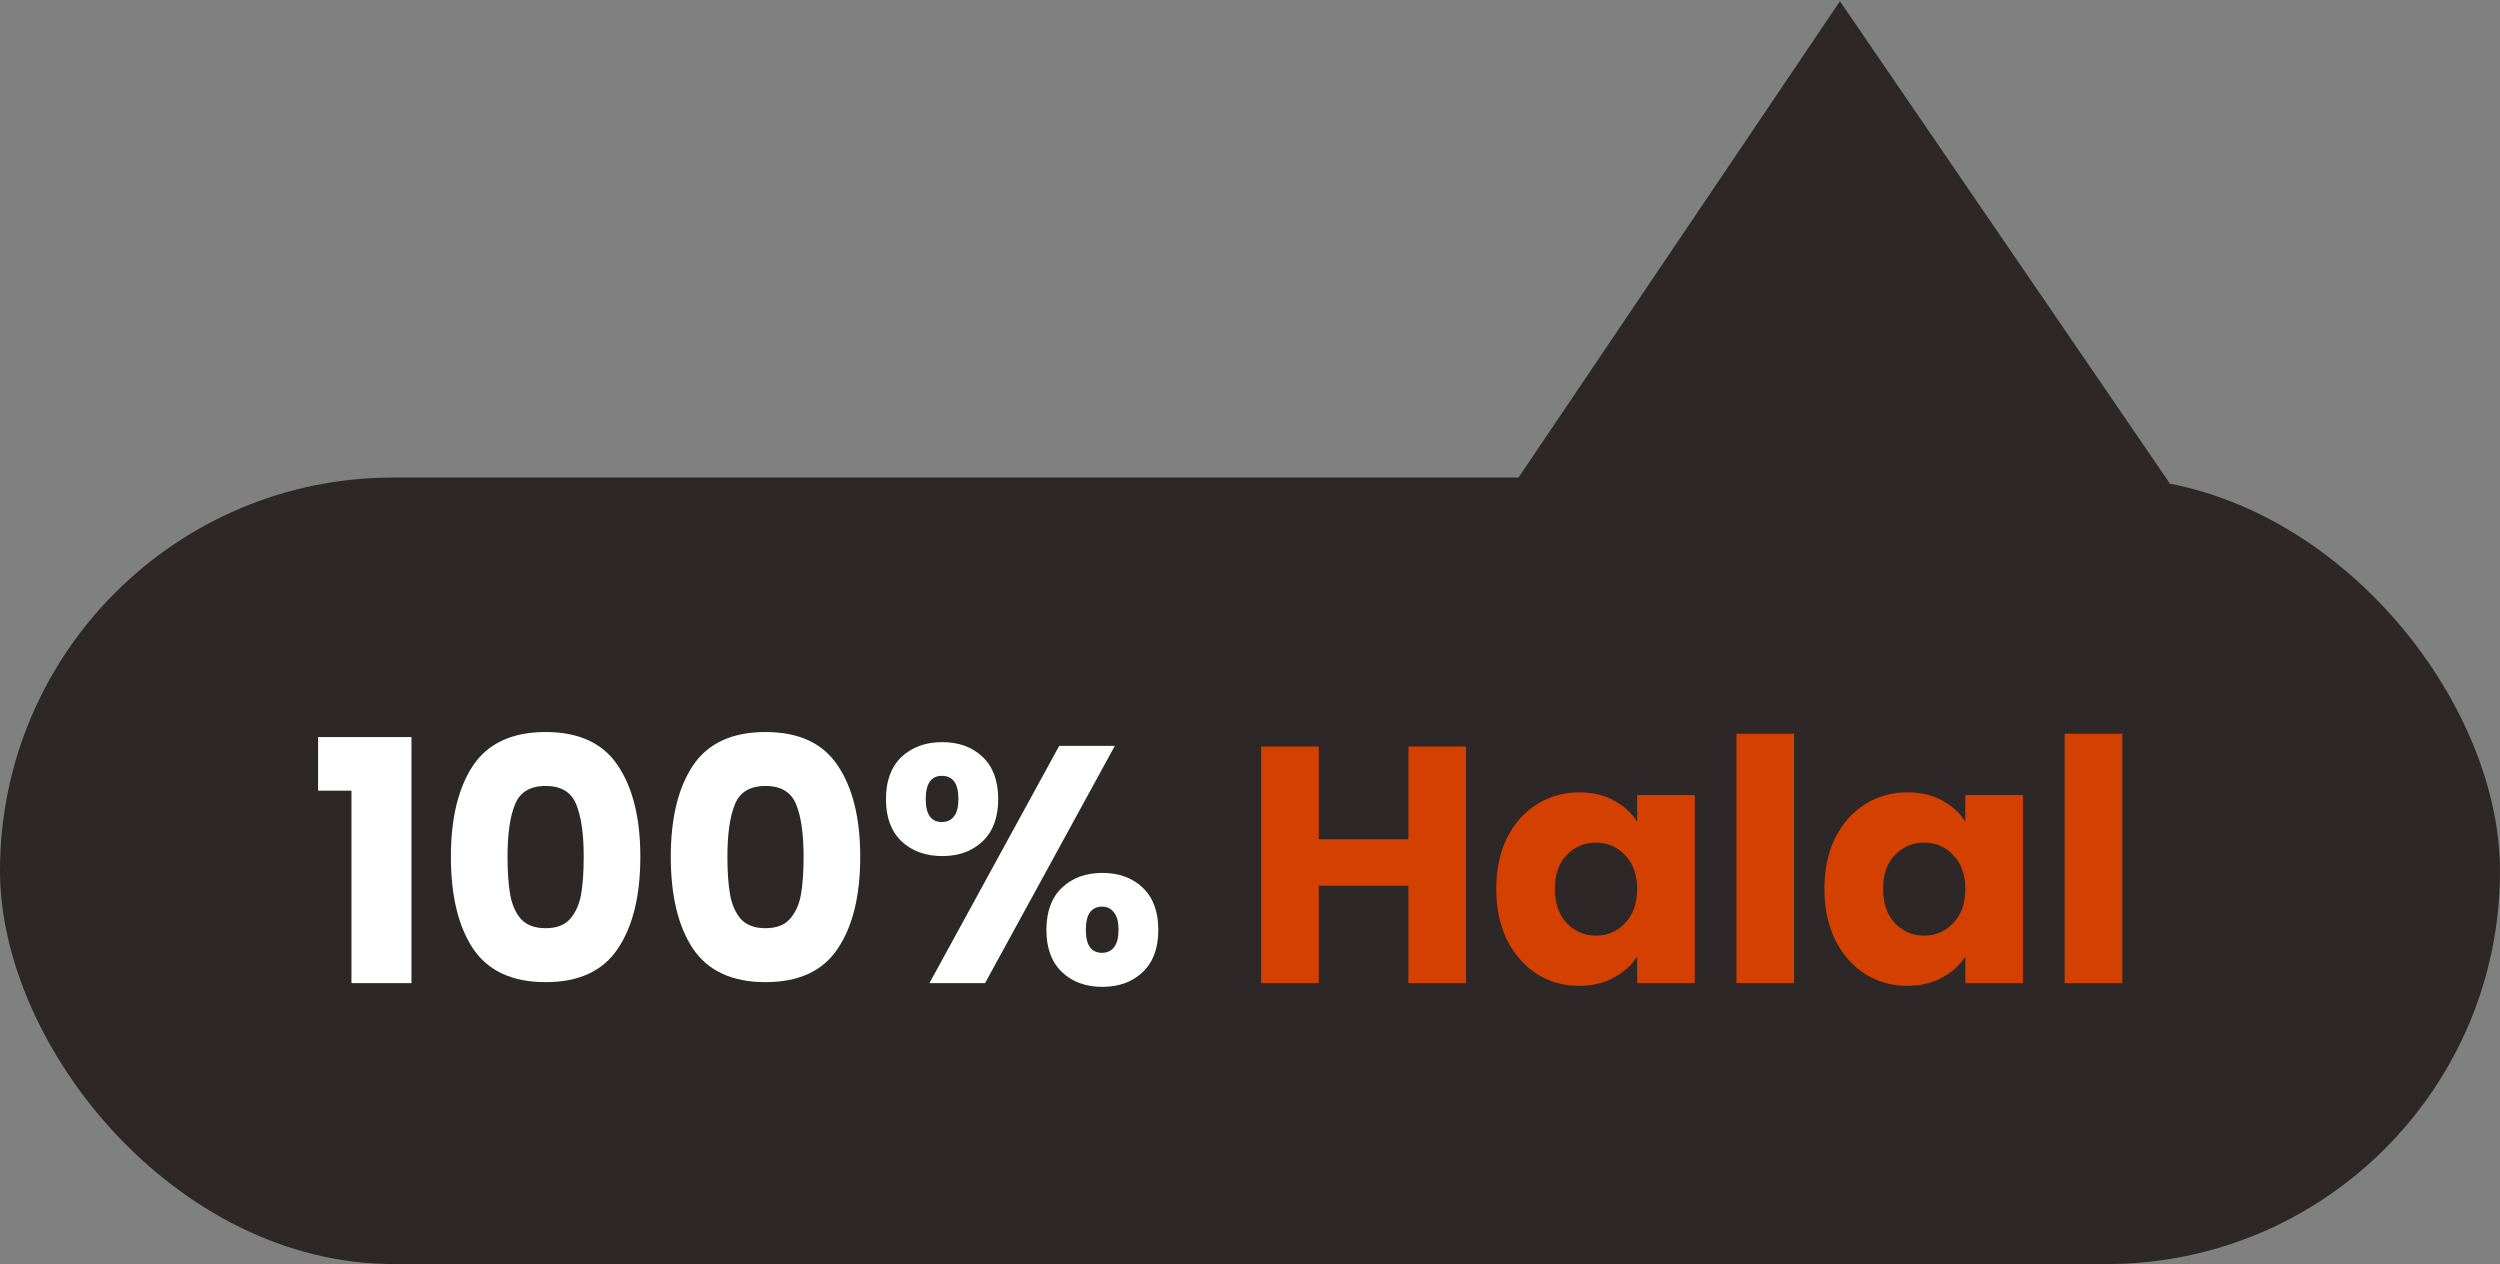 <svg width="89" height="45" viewBox="0 0 89 45" fill="none" xmlns="http://www.w3.org/2000/svg">
<rect x="0" y="0" width="89" height="45" fill="#808080" stroke="none"/>
<rect y="17" width="89" height="28" rx="14" fill="#2E2727"/>
<path d="M11.324 28.148V26.24H14.648V35H12.512V28.148H11.324ZM16.052 30.5C16.052 29.124 16.316 28.04 16.844 27.248C17.38 26.456 18.24 26.06 19.424 26.06C20.608 26.06 21.464 26.456 21.992 27.248C22.528 28.04 22.796 29.124 22.796 30.5C22.796 31.892 22.528 32.984 21.992 33.776C21.464 34.568 20.608 34.964 19.424 34.964C18.24 34.964 17.38 34.568 16.844 33.776C16.316 32.984 16.052 31.892 16.052 30.5ZM20.78 30.5C20.78 29.692 20.692 29.072 20.516 28.64C20.34 28.2 19.976 27.98 19.424 27.98C18.872 27.98 18.508 28.2 18.332 28.64C18.156 29.072 18.068 29.692 18.068 30.5C18.068 31.044 18.1 31.496 18.164 31.856C18.228 32.208 18.356 32.496 18.548 32.72C18.748 32.936 19.04 33.044 19.424 33.044C19.808 33.044 20.096 32.936 20.288 32.72C20.488 32.496 20.62 32.208 20.684 31.856C20.748 31.496 20.78 31.044 20.78 30.5ZM23.88 30.5C23.88 29.124 24.144 28.04 24.672 27.248C25.208 26.456 26.068 26.06 27.252 26.06C28.436 26.06 29.292 26.456 29.82 27.248C30.356 28.04 30.624 29.124 30.624 30.5C30.624 31.892 30.356 32.984 29.82 33.776C29.292 34.568 28.436 34.964 27.252 34.964C26.068 34.964 25.208 34.568 24.672 33.776C24.144 32.984 23.88 31.892 23.88 30.5ZM28.608 30.5C28.608 29.692 28.52 29.072 28.344 28.64C28.168 28.2 27.804 27.98 27.252 27.98C26.7 27.98 26.336 28.2 26.16 28.64C25.984 29.072 25.896 29.692 25.896 30.5C25.896 31.044 25.928 31.496 25.992 31.856C26.056 32.208 26.184 32.496 26.376 32.72C26.576 32.936 26.868 33.044 27.252 33.044C27.636 33.044 27.924 32.936 28.116 32.72C28.316 32.496 28.448 32.208 28.512 31.856C28.576 31.496 28.608 31.044 28.608 30.5ZM31.54 28.448C31.54 27.8 31.724 27.3 32.092 26.948C32.468 26.596 32.952 26.42 33.544 26.42C34.136 26.42 34.616 26.596 34.984 26.948C35.352 27.3 35.536 27.8 35.536 28.448C35.536 29.096 35.352 29.596 34.984 29.948C34.616 30.3 34.136 30.476 33.544 30.476C32.952 30.476 32.468 30.3 32.092 29.948C31.724 29.596 31.54 29.096 31.54 28.448ZM39.688 26.552L35.068 35H33.088L37.708 26.552H39.688ZM33.532 27.62C33.148 27.62 32.956 27.896 32.956 28.448C32.956 28.992 33.148 29.264 33.532 29.264C33.716 29.264 33.86 29.196 33.964 29.06C34.068 28.924 34.12 28.72 34.12 28.448C34.12 27.896 33.924 27.62 33.532 27.62ZM37.252 33.104C37.252 32.456 37.436 31.956 37.804 31.604C38.172 31.252 38.652 31.076 39.244 31.076C39.836 31.076 40.316 31.252 40.684 31.604C41.052 31.956 41.236 32.456 41.236 33.104C41.236 33.752 41.052 34.252 40.684 34.604C40.316 34.956 39.836 35.132 39.244 35.132C38.652 35.132 38.172 34.956 37.804 34.604C37.436 34.252 37.252 33.752 37.252 33.104ZM39.232 32.276C39.048 32.276 38.904 32.344 38.8 32.48C38.704 32.616 38.656 32.824 38.656 33.104C38.656 33.648 38.848 33.92 39.232 33.92C39.416 33.92 39.56 33.852 39.664 33.716C39.768 33.58 39.82 33.376 39.82 33.104C39.82 32.832 39.768 32.628 39.664 32.492C39.56 32.348 39.416 32.276 39.232 32.276Z" fill="white"/>
<path d="M52.192 26.576V35H50.14V31.532H46.948V35H44.896V26.576H46.948V29.876H50.14V26.576H52.192ZM53.266 31.64C53.266 30.952 53.394 30.348 53.65 29.828C53.914 29.308 54.27 28.908 54.718 28.628C55.166 28.348 55.666 28.208 56.218 28.208C56.69 28.208 57.102 28.304 57.454 28.496C57.814 28.688 58.09 28.94 58.282 29.252V28.304H60.334V35H58.282V34.052C58.082 34.364 57.802 34.616 57.442 34.808C57.09 35 56.678 35.096 56.206 35.096C55.662 35.096 55.166 34.956 54.718 34.676C54.27 34.388 53.914 33.984 53.65 33.464C53.394 32.936 53.266 32.328 53.266 31.64ZM58.282 31.652C58.282 31.14 58.138 30.736 57.85 30.44C57.57 30.144 57.226 29.996 56.818 29.996C56.41 29.996 56.062 30.144 55.774 30.44C55.494 30.728 55.354 31.128 55.354 31.64C55.354 32.152 55.494 32.56 55.774 32.864C56.062 33.16 56.41 33.308 56.818 33.308C57.226 33.308 57.57 33.16 57.85 32.864C58.138 32.568 58.282 32.164 58.282 31.652ZM63.87 26.12V35H61.818V26.12H63.87ZM64.949 31.64C64.949 30.952 65.077 30.348 65.333 29.828C65.597 29.308 65.953 28.908 66.401 28.628C66.849 28.348 67.349 28.208 67.901 28.208C68.373 28.208 68.785 28.304 69.137 28.496C69.497 28.688 69.773 28.94 69.965 29.252V28.304H72.017V35H69.965V34.052C69.765 34.364 69.485 34.616 69.125 34.808C68.773 35 68.361 35.096 67.889 35.096C67.345 35.096 66.849 34.956 66.401 34.676C65.953 34.388 65.597 33.984 65.333 33.464C65.077 32.936 64.949 32.328 64.949 31.64ZM69.965 31.652C69.965 31.14 69.821 30.736 69.533 30.44C69.253 30.144 68.909 29.996 68.501 29.996C68.093 29.996 67.745 30.144 67.457 30.44C67.177 30.728 67.037 31.128 67.037 31.64C67.037 32.152 67.177 32.56 67.457 32.864C67.745 33.16 68.093 33.308 68.501 33.308C68.909 33.308 69.253 33.16 69.533 32.864C69.821 32.568 69.965 32.164 69.965 31.652ZM75.554 26.12V35H73.502V26.12H75.554Z" fill="#D44000"/>
<path d="M65.502 0.043L77.249 17.217L53.863 17.291L65.502 0.043Z" fill="#2E2727"/>
</svg>
